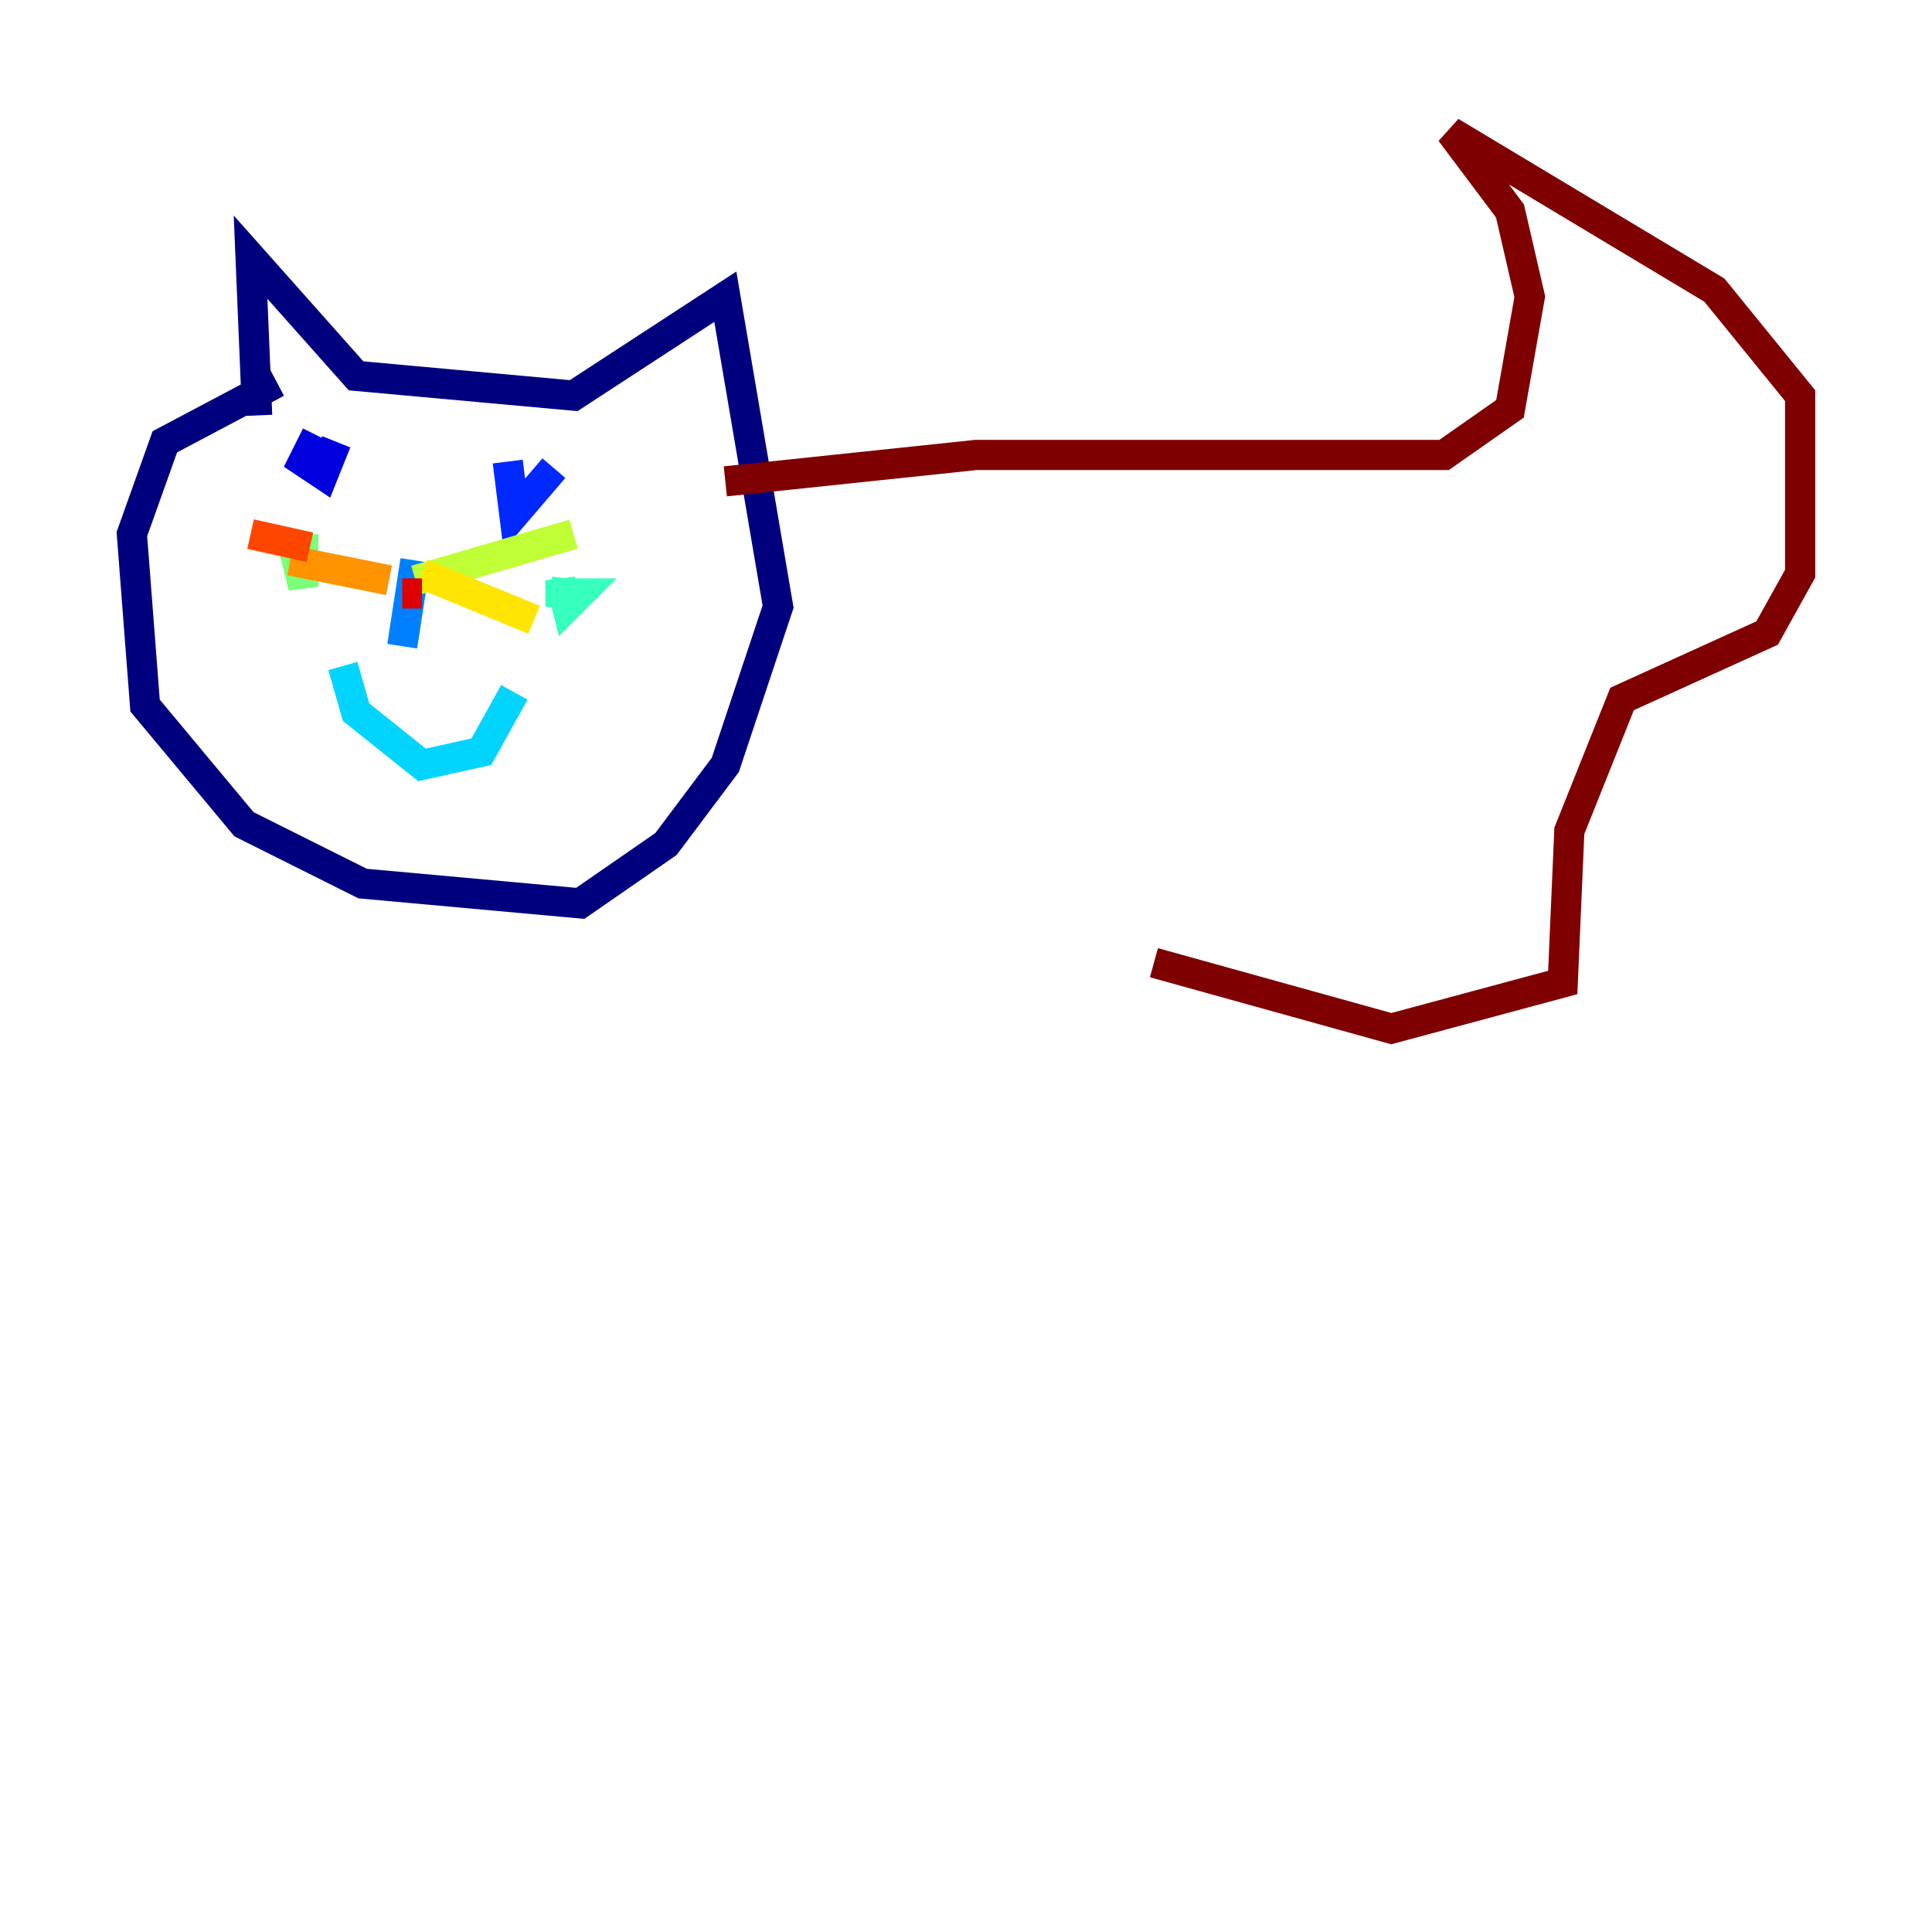 <?xml version="1.0" encoding="utf-8" ?>
<svg baseProfile="tiny" height="128" version="1.2" viewBox="0,0,128,128" width="128" xmlns="http://www.w3.org/2000/svg" xmlns:ev="http://www.w3.org/2001/xml-events" xmlns:xlink="http://www.w3.org/1999/xlink"><defs /><polyline fill="none" points="18.348,25.338 10.921,29.27 8.737,35.386 9.611,46.744 16.164,54.608 24.027,58.539 38.444,59.85 44.123,55.918 48.055,50.676 51.55,40.191 48.055,19.659 38.007,26.212 23.59,24.901 16.601,17.038 17.038,27.522" stroke="#00007f" stroke-width="2" /><polyline fill="none" points="20.969,28.833 20.096,30.58 21.406,31.454 22.28,29.27" stroke="#0000de" stroke-width="2" /><polyline fill="none" points="33.638,30.58 34.075,34.075 36.696,31.017" stroke="#0028ff" stroke-width="2" /><polyline fill="none" points="27.522,37.133 26.648,42.812" stroke="#0080ff" stroke-width="2" /><polyline fill="none" points="22.717,44.123 23.59,47.181 27.959,50.676 31.891,49.802 34.075,45.87" stroke="#00d4ff" stroke-width="2" /><polyline fill="none" points="36.696,39.317 38.444,39.317 37.57,40.191 37.133,38.444 37.133,40.191 37.57,38.444 37.57,39.317" stroke="#36ffc0" stroke-width="2" /><polyline fill="none" points="19.222,35.386 20.096,38.88 20.096,35.386" stroke="#7cff79" stroke-width="2" /><polyline fill="none" points="27.522,38.444 38.007,35.386" stroke="#c0ff36" stroke-width="2" /><polyline fill="none" points="27.959,38.007 35.386,41.065" stroke="#ffe500" stroke-width="2" /><polyline fill="none" points="25.775,38.444 19.222,37.133" stroke="#ff9400" stroke-width="2" /><polyline fill="none" points="20.532,36.259 16.601,35.386" stroke="#ff4600" stroke-width="2" /><polyline fill="none" points="27.959,39.317 26.648,39.317" stroke="#de0000" stroke-width="2" /><polyline fill="none" points="48.055,31.891 64.655,30.143 95.672,30.143 100.041,27.085 101.352,19.659 100.041,13.979 96.109,8.737 113.584,19.222 119.263,26.212 119.263,38.007 117.079,41.939 107.468,46.307 103.973,55.044 103.536,65.092 92.177,68.15 76.451,63.782" stroke="#7f0000" stroke-width="2" /></svg>